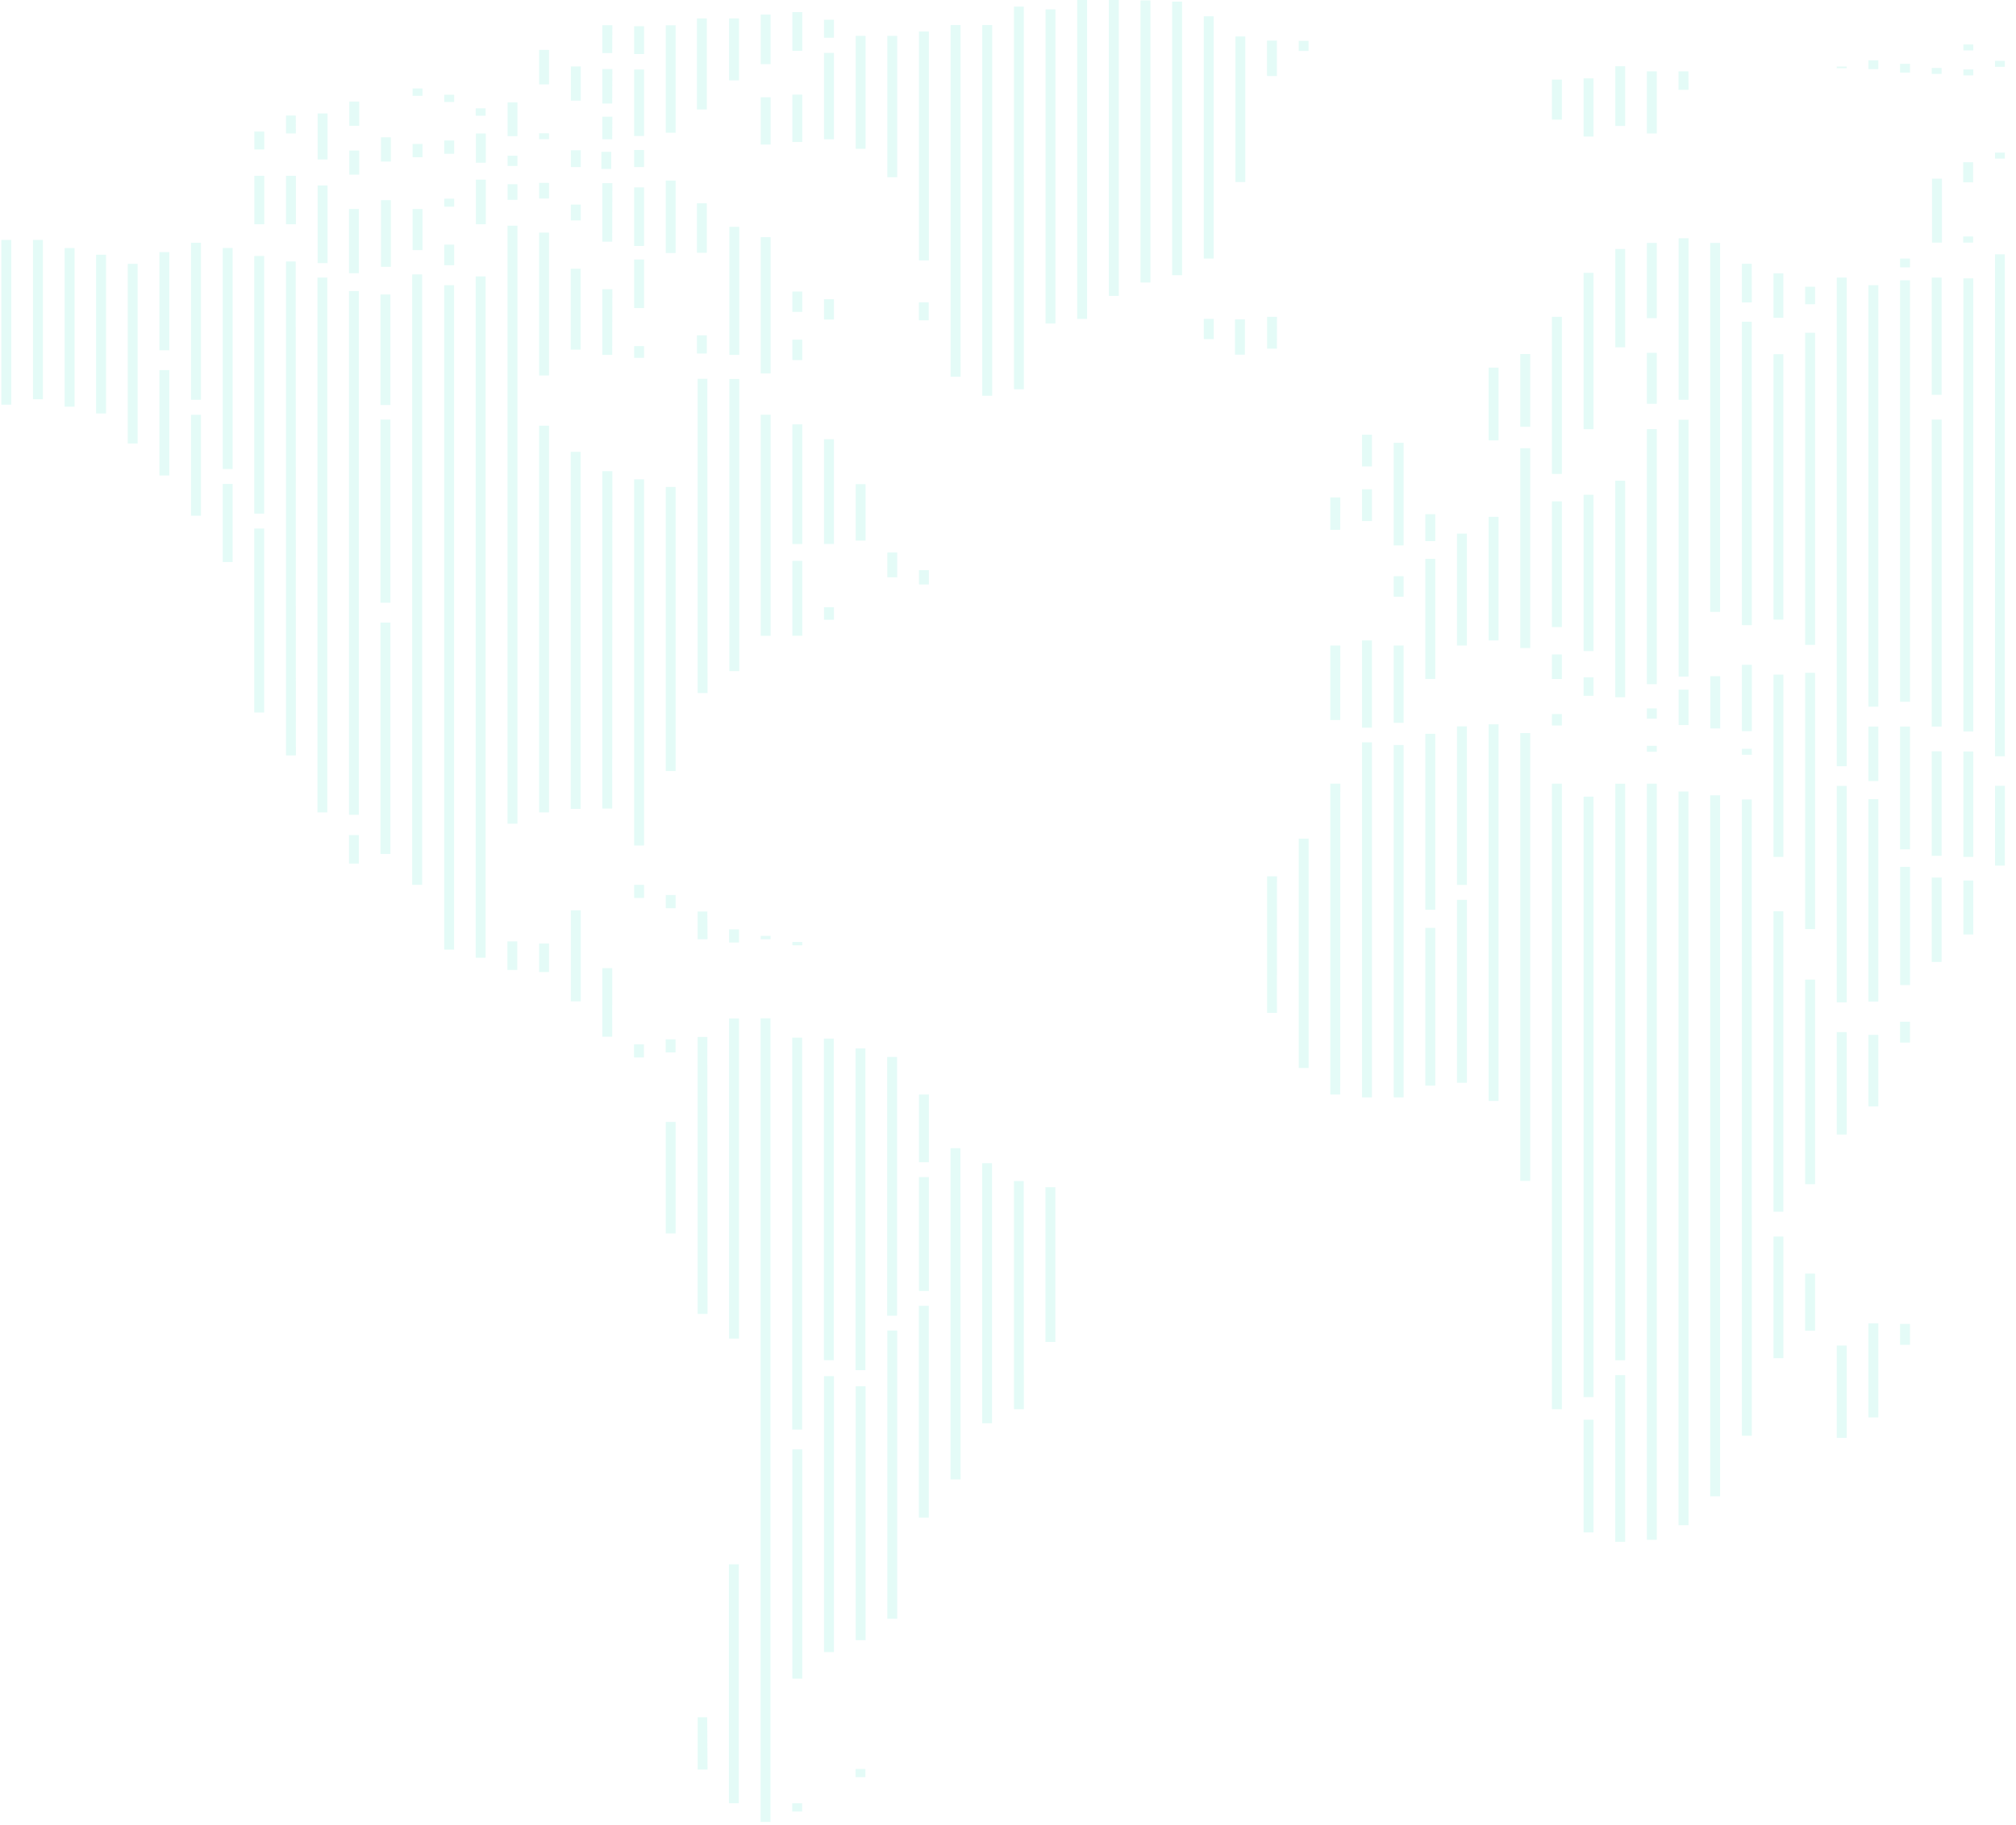 <svg width="390" height="353" viewBox="0 0 390 353" fill="none" xmlns="http://www.w3.org/2000/svg">
<path opacity="0.2" d="M424.594 209.587H422.677V204.109H424.594V209.587ZM418.467 149.128H416.557V204.728H418.467V149.128ZM430.713 169.235H428.796V182.948H430.713V169.235ZM510.341 254.762H508.394V294.835H510.304L510.341 254.762ZM516.468 250.766H514.551V293.132H516.468V250.766ZM522.587 249.94H520.67V295.72H522.587V249.94ZM528.67 258.132H526.753V303.041H528.67V258.132ZM369.489 140.546H367.572V164.295H369.489V140.546ZM375.608 145.331H373.699V165.548H375.608V145.331ZM381.735 145.368H379.818V165.769H381.735V145.368ZM387.855 152.004H385.945V167.443H387.847L387.855 152.004ZM393.981 152.188H392.064V167.406H393.981V152.188ZM400.101 156.796H398.169V168.999H400.086L400.101 156.796ZM406.221 167.332H404.311V177.935H406.221V167.332ZM412.347 154.879H410.43V188.663H412.347V154.879ZM424.594 173.142H422.677V187.822H424.594V173.142ZM436.84 165.482H434.923V177.935H436.84V165.482ZM363.369 140.546H361.452V151.082H363.369V140.546Z" fill="#1CDBBC" fill-opacity="0.6"/>
<path opacity="0.2" d="M20.507 79.99H18.59V49.273H20.507V79.99ZM26.626 51.043H24.717V85.785H26.626V51.043ZM118.463 55.946H116.524V68.65H118.434L118.463 55.946ZM124.59 50.195H122.673V59.596H124.59V50.195ZM124.59 66.947H122.673V69.225H124.59V66.947ZM118.463 35.419H116.524V46.752H118.434L118.463 35.419ZM124.59 36.245H122.673V47.578H124.59V36.245ZM136.741 39.32H134.824V48.905H136.741V39.32ZM136.741 64.86H134.824V68.392H136.741V64.86ZM136.837 73.273H134.957V134.064H136.874L136.837 73.273ZM130.71 34.933H128.793V48.942H130.71V34.933ZM130.71 4.887H128.793V25.68H130.71V4.887ZM136.741 3.56H134.824V21.175H136.741V3.56ZM142.956 3.56H141.039V15.549H142.956V3.56ZM149.076 2.823H147.166V12.408H149.076V2.823ZM155.203 2.344H153.286V9.835H155.203V2.344ZM161.322 3.818H159.405V7.298H161.322V3.818ZM234.801 61.675H232.884V65.59H234.801V61.675ZM240.832 61.771H238.915V68.613H240.824L240.832 61.771ZM253.159 162.229H251.25V206.593H253.159V162.229ZM247.04 169.513H245.123V195.938H247.025L247.04 169.513ZM247.04 61.284H245.123V67.448H247.025L247.04 61.284ZM118.25 29.366H116.34V32.684H118.25V29.366ZM124.59 29.02H122.673V32.315H124.59V29.02ZM118.463 22.568H116.524V26.94H118.434L118.463 22.568ZM118.463 13.352H116.524V20.032H118.434L118.463 13.352ZM118.463 4.88H116.524V10.262H118.434L118.463 4.88ZM124.59 5.072H122.673V10.454H124.59V5.072ZM124.59 13.433H122.673V26.314H124.59V13.433ZM118.463 91.145H116.524V156.404H118.434L118.463 91.145ZM124.59 92.716H122.673V163.556H124.59V92.716ZM130.71 94.19H128.793V149.149H130.71V94.19ZM130.71 217.025H128.793V238.592H130.71V217.025ZM136.837 200.583H134.957V254.164H136.874L136.837 200.583ZM142.956 197.008H141.039V258.941H142.956V197.008ZM130.71 173.141H128.793V175.685H130.71V173.141ZM142.956 179.777H141.039V182.32H142.956V179.777ZM149.076 181.045H147.166V181.686H149.076V181.045ZM155.203 182.217H153.286V182.859H155.203V182.217ZM136.837 176.319H134.957V181.686H136.874L136.837 176.319ZM124.59 171.158H122.673V173.701H124.59V171.158ZM259.286 96.218H257.347V102.492H259.264L259.286 96.218ZM259.286 124.869H257.347V139.291H259.264L259.286 124.869ZM265.406 94.64H263.489V100.789H265.406V94.64ZM265.406 84.082H263.489V90.231H265.406V84.082ZM271.533 85.659H269.616V105.508H271.533V85.659ZM271.533 111.465H269.616V115.425H271.533V111.465ZM375.609 169.749H373.699V186.081H375.609V169.749ZM381.736 170.332H379.819V180.765H381.736V170.332ZM455.207 211.798H453.29V216.568H455.207V211.798ZM461.326 218.353H459.409V225.128H461.326V218.353ZM461.326 207.544H459.409V210.006H461.326V207.544ZM467.475 225.416H465.558V233.6H467.475V225.416ZM522.573 225.917H520.656V232.465H522.573V225.917ZM528.7 227.569H526.783V235.539H528.671L528.7 227.569ZM467.475 216.642H465.558V218.95H467.475V216.642ZM473.595 235.642H471.678V237.95H473.595V235.642ZM473.595 186.383H471.678V199.854H473.595V186.383ZM479.714 237.117H477.797V239.417H479.707L479.714 237.117ZM485.812 239.609H483.895V240.686H485.812V239.609ZM516.439 225.394H514.522V226.47H516.439V225.394ZM510.327 229.818H508.395V230.887H510.305L510.327 229.818ZM510.327 218.714H508.41V222.017H510.327V218.714ZM369.504 167.692H367.587V190.549H369.504V167.692ZM338.877 51.021H336.975V58.504H338.892L338.877 51.021ZM259.286 151.589H257.347V211.724H259.264L259.286 151.589ZM265.406 143.597H263.489V212.27H265.406V143.597ZM271.533 144.128H269.616V212.27H271.533V144.128ZM344.996 52.879H343.087V61.476H344.996V52.879ZM351.123 55.467H349.206V58.858H351.123V55.467ZM369.489 50.011H367.572V51.714H369.489V50.011ZM369.489 12.349H367.572V14.052H369.489V12.349ZM363.37 11.671H361.453V13.374H363.37V11.671ZM375.609 13.145H373.699V14.303H375.609V13.145ZM381.736 8.603H379.819V9.754H381.736V8.603ZM381.736 13.425H379.819V14.576H381.736V13.425ZM387.848 11.774H385.938V12.931H387.848V11.774ZM387.848 29.521H385.938V30.678H387.848V29.521ZM393.975 10.661H392.058V11.818H393.975V10.661ZM393.975 28.356H392.058V29.514H393.975V28.356ZM400.094 25.797H398.17V27.582H400.087L400.094 25.797ZM357.243 12.88H355.326V13.197H357.243V12.88ZM375.675 34.564H373.758V46.936H375.675V34.564ZM381.699 45.742H379.782V46.936H381.699V45.742ZM381.699 31.372H379.782V35.264H381.699V31.372ZM344.996 68.517H343.087V119.863H344.996V68.517ZM344.996 176.267H343.087V234.396H344.996V176.267ZM351.123 130.149H349.206V179.718H351.123V130.149ZM351.123 64.366H349.206V124.751H351.123V64.366ZM351.123 189.487H349.206V229.073H351.123V189.487ZM357.243 199.654H355.326V219.473H357.243V199.654ZM357.243 260.283H355.326V278.133H357.243V260.283ZM363.37 255.999H361.453V274.189H363.37V255.999ZM363.37 200.185H361.453V214.017H363.37V200.185ZM369.489 256.103H367.572V260.143H369.489V256.103ZM369.489 197.642H367.572V201.675H369.489V197.642ZM357.243 53.697H355.326V148.22H357.243V53.697ZM363.37 55.172H361.453V136.711H363.37V55.172ZM369.489 54.221H367.572V135.752H369.489V54.221ZM436.841 33.451H434.924V85.954H436.841V33.451ZM442.96 30.214H441.043V107.978H442.96V30.214ZM449.08 29.381H447.17V104.151H449.08V29.381ZM461.326 27.235H459.409V71.592H461.326V27.235ZM467.475 23.593H465.558V66.799H467.475V23.593ZM522.551 44.555H520.634V126.167H522.551V44.555ZM528.671 45.543H526.754V119.45H528.671V45.543ZM534.79 37.285H532.873V110.145H534.79V37.285ZM540.91 41.384H538.993V80.978H540.902L540.91 41.384ZM547.036 42.638H545.12V82.201H547.036V42.638ZM553.156 44.333H551.239V80.978H553.156V44.333ZM559.283 46.685H557.366V83.123H559.283V46.685ZM553.156 30.627H551.239V32.153H553.156V30.627ZM547.036 30.627H545.12V32.153H547.036V30.627ZM534.79 29.985H532.873V31.512H534.79V29.985ZM540.91 31.379H539H540.91ZM540.91 101.556H538.993V108.855H540.902L540.91 101.556ZM540.91 38.295H539H540.91ZM455.273 11.707H453.356V18.454H455.273V11.707ZM461.326 15.357H459.409V21.093H461.326V15.357ZM449.08 13.145H447.17V17.009H449.08V13.145ZM467.475 18.255H465.558V20.599H467.475V18.255ZM32.753 71.592H30.836V91.978H32.753V71.592ZM38.873 80.24H36.956V99.764H38.873V80.24ZM45.007 93.615H43.09V108.722H45.007V93.615ZM51.104 102.234H49.188V137.831H51.104V102.234ZM277.652 179.496H275.735V210.006H277.652V179.496ZM283.772 174.063H281.862V209.453H283.772V174.063ZM357.243 152.032H355.326V193.896H357.243V152.032ZM363.37 154.583H361.453V193.741H363.37V154.583ZM375.609 53.697H373.699V76.377H375.609V53.697ZM430.714 36.127H428.797V85.011H430.714V36.127ZM455.207 29.366H453.29V105.11H455.207V29.366Z" fill="#1CDBBC" fill-opacity="0.6"/>
<path opacity="0.2" d="M32.754 67.759H30.837V48.766H32.754V67.759ZM38.874 46.952H36.957V77.336H38.874V46.952ZM45.008 47.962H43.091V90.726H45.008V47.962ZM51.106 49.518H49.189V99.36H51.106V49.518ZM57.203 50.572H55.33V146.135H57.24L57.203 50.572ZM63.322 53.698H61.406V157.15H63.322V53.698ZM69.42 56.308H67.51V157.614H69.42V56.308ZM75.525 56.965H73.608V78.347H75.525V56.965ZM143.009 43.877H141.092V68.651H143.009V43.877ZM143.009 73.311H141.092V129.818H143.009V73.311ZM149.077 80.227H147.167V122.99H149.077V80.227ZM155.204 108.488H153.287V122.976H155.204V108.488ZM155.204 82.085H153.287V105.243H155.204V82.085ZM155.204 56.389H153.287V60.334H155.204V56.389ZM155.204 65.694H153.287V69.654H155.204V65.694ZM161.323 57.871H159.406V61.809H161.323V57.871ZM149.077 45.876H147.167V72.234H149.077V45.876ZM161.323 84.953H159.406V105.229H161.323V84.953ZM167.45 93.653H165.533V104.573H167.45V93.653ZM161.323 117.461H159.406V119.886H161.323V117.461ZM173.57 106.866H171.653V111.673H173.57V106.866ZM179.689 110.287H177.78V113.059H179.689V110.287ZM155.204 18.308H153.287V27.465H155.204V18.308ZM149.077 18.816H147.167V27.966H149.077V18.816ZM75.613 38.724H73.696V51.612H75.613V38.724ZM69.42 40.427H67.51V52.858H69.42V40.427ZM63.367 35.878H61.45V50.897H63.367V35.878ZM57.24 34.005H55.33V43.376H57.24V34.005ZM51.12 34.005H49.203V43.376H51.12V34.005ZM51.12 25.445H49.203V28.91H51.12V25.445ZM57.218 22.348H55.33V25.813H57.24L57.218 22.348ZM63.367 21.942H61.45V30.842H63.367V21.942ZM69.486 19.642H67.569V24.331H69.486V19.642ZM69.486 29.116H67.569V33.791H69.486V29.116ZM75.613 26.565H73.696V31.255H75.613V26.565ZM136.808 332.187H134.958V342.31H136.875L136.808 332.187ZM155.174 348.828H153.257V350.413H155.174V348.828ZM167.421 342.192H165.504V343.777H167.421V342.192ZM142.928 302.598H141.011V348.82H142.928V302.598ZM149.055 196.979H147.138V352.44H149.055V196.979ZM155.174 200.725H153.257V276.535H155.174V200.725ZM161.294 200.909H159.384V263.123H161.294V200.909ZM167.421 202.811H165.504V265.04H167.421V202.811ZM173.54 204.456H171.623V254.504H173.54V204.456ZM69.42 161.529H67.51V167.052H69.42V161.529ZM277.653 99.47H275.736V104.676H277.653V99.47ZM265.407 123.883H263.49V140.767H265.407V123.883ZM271.534 124.871H269.617V139.823H271.534V124.871ZM277.653 108.097H275.736V131.344H277.653V108.097ZM283.773 103.223H281.863V124.871H283.773V103.223ZM289.9 71.114H287.983V85.189H289.9V71.114ZM296.019 68.481H294.102V82.556H296.019V68.481ZM289.9 99.972H287.983V123.883H289.9V99.972ZM296.019 86.7H294.102V125.365H296.019V86.7ZM302.146 96.978H300.229V121.309H302.146V96.978ZM302.146 126.589H300.229V131.352H302.146V126.589ZM534.799 229.553H532.882V242.257H534.799V229.553ZM540.925 231.493H538.994V241.21H540.911L540.925 231.493ZM547.045 237.17H545.128V245.007H547.045V237.17ZM553.164 234.073H551.255V236.174H553.164V234.073ZM559.291 232.466H557.374V233.601H559.291V232.466ZM565.411 238.866H563.501V241.21H565.411V238.866ZM571.538 244.145H569.621V246.209H571.538V244.145ZM498.067 170.768H496.15V173.658H498.067V170.768ZM498.067 151.288H496.15V161.942H498.067V151.288ZM308.266 131.02H306.349V134.61H308.266V131.02ZM302.146 138.127H300.229V140.339H302.146V138.127ZM302.146 61.285H300.229V91.684H302.146V61.285ZM308.266 95.71H306.349V125.94H308.266V95.71ZM308.266 52.784H306.349V83.014H308.266V52.784ZM314.385 48.161H312.476V67.184H314.385V48.161ZM302.146 15.395H300.229V23.137H302.146V15.395ZM308.266 15.152H306.349V26.418H308.266V15.152ZM314.385 12.815H312.476V24.354H314.385V12.815ZM320.512 13.803H318.595V25.828H320.512V13.803ZM326.632 13.803H324.715V17.364H326.654L326.632 13.803ZM277.653 141.947H275.736V175.981H277.653V141.947ZM283.773 140.509H281.863V171.188H283.773V140.509ZM289.9 140.111H287.983V212.957H289.9V140.111ZM296.019 141.799H294.102V228.44H296.019V141.799ZM302.146 151.591H300.229V272.597H302.146V151.591ZM400.103 45.138H398.171V48.825H400.088L400.103 45.138ZM406.222 37.846H404.313V59.545H406.222V37.846ZM412.349 44.74H410.432V52.261H412.349V44.74ZM418.469 43.767H416.559V51.302H418.469V43.767ZM375.61 81.163H373.7V140.546H375.61V81.163ZM381.737 53.838H379.82V141.504H381.737V53.838ZM400.103 54.952H398.171V152.033H400.088L400.103 54.952ZM406.222 61.787H404.313V95.533H406.222V61.787ZM412.349 60.069H410.432V86.914H412.349V60.069ZM455.208 111.813H453.291V187.755H455.208V111.813ZM485.82 111.813H483.903V174.314H485.82V111.813ZM491.94 109.896H490.023V170.768H491.94V109.896ZM534.799 249.158H532.882V308.755H534.799V249.158ZM540.918 252.801H538.994V308.674H540.903L540.918 252.801ZM547.045 266.286H545.128V308.674H547.045V266.286ZM553.164 273.836H551.247V299.347H553.164V273.836ZM565.411 46.487H563.494V75.98H565.411V46.487ZM571.53 49.835H569.621V77.041H571.53V49.835ZM571.53 81.805H569.621V97.664H571.53V81.805ZM565.411 88.993H563.494V104.845H565.411V88.993ZM577.657 49.835H575.74V81.805H577.657V49.835ZM583.777 50.572H581.86V80.728H583.777V50.572ZM589.904 48.537H587.987V80.404H589.904V48.537ZM596.023 49.149H594.106V75.478H596.023V49.149ZM602.143 50.624H600.233V72.868H602.143V50.624ZM608.299 53.219H606.382V65.171H608.299V53.219ZM614.419 57.164H612.502V63.726H614.419V57.164ZM620.546 60.157H618.621V68.172H620.538L620.546 60.157ZM626.665 71.261H624.748V72.787H626.665V71.261ZM608.299 45.721H606.382V47.247H608.299V45.721ZM620.546 79.29H618.621V80.817H620.538L620.546 79.29ZM632.792 97.664H630.875V98.32H632.792V97.664ZM632.792 79.725H630.875V80.382H632.792V79.725ZM639 93.985H637.054V94.641H638.971L639 93.985ZM626.665 100.746H624.748V101.402H626.665V100.746ZM614.419 101.955H612.502V102.611H614.419V101.955ZM608.299 103.164H606.382V103.835H608.299V103.164ZM602.187 102.287H600.277V102.943H602.187V102.287ZM589.933 99.249H588.016V99.905H589.933V99.249ZM547.045 315.376H545.128V321.916H547.045V315.376ZM540.918 315.376H538.994V317.713H540.903L540.918 315.376ZM75.525 120.432H73.608V165.194H75.525V120.432ZM179.697 227.703H177.78V249.726H179.697V227.703ZM308.266 154.112H306.349V270.253H308.266V154.112ZM314.385 151.598H312.476V263.13H314.385V151.598ZM387.849 49.193H385.939V146.289H387.849V49.193ZM393.976 50.329H392.059V146.083H393.976V50.329ZM418.469 53.698H416.559V77.336H418.469V53.698ZM424.596 42.742H422.679V71.593H424.596V42.742ZM442.961 113.745H441.045V175.007H442.961V113.745ZM449.081 110.869H447.171V182.69H449.081V110.869ZM461.327 79.268H459.41V194.288H461.327V79.268ZM467.454 73.517H465.537V200.732H467.476L467.454 73.517ZM473.574 115.662H471.657V178.215H473.574V115.662ZM479.693 109.911H477.798V182.69H479.708L479.693 109.911Z" fill="#1CDBBC" fill-opacity="0.6"/>
<path opacity="0.2" d="M-59.083 102.707H-61V102.014H-59.083V102.707ZM-52.964 102.707H-54.88V103.555H-52.964V102.707ZM-46.837 100.731H-48.754V102.419H-46.837V100.731ZM-40.717 99.522H-42.634V101.21H-40.717V99.522ZM-34.598 97.524H-36.507V99.212H-34.62L-34.598 97.524ZM-34.598 69.823H-36.507V70.936H-34.62L-34.598 69.823ZM-40.717 67.677H-42.634V68.791H-40.717V67.677ZM-28.471 70.627H-30.388V78.28H-28.471V70.627ZM-28.471 59.213H-30.388V65.414H-28.471V59.213ZM-28.471 52.577H-30.388V55.025H-28.471V52.577ZM-28.471 93.476H-30.388V96.543H-28.471V93.476ZM-22.351 47.674H-24.298V58.21H-22.381L-22.351 47.674ZM-22.351 68.769H-24.298V81.664H-22.381L-22.351 68.769ZM-22.351 61.211H-24.298V65.399H-22.381L-22.351 61.211ZM-22.351 89.966H-24.298V94.154H-22.381L-22.351 89.966ZM-16.224 86.324H-18.141V90.563H-16.224V86.324ZM-16.187 45.588H-18.104V82.35H-16.187V45.588ZM-10.068 45.676H-11.985V84.982H-10.068V45.676ZM-3.941 45.676H-5.865V80.683H-3.948L-3.941 45.676ZM2.179 46.413H0.262V78.28H2.179V46.413ZM8.298 46.413H6.381V77.233H8.298V46.413ZM14.425 47.991H12.508V78.678H14.425V47.991ZM81.659 53.086H79.742V171.158H81.659V53.086ZM87.844 55.173H85.935V183.7H87.844V55.173ZM106.203 44.99H104.286V72.639H106.203V44.99ZM112.323 51.987H110.406V67.641H112.323V51.987ZM179.667 58.483H177.757V61.963H179.667V58.483ZM161.323 10.234H159.406V26.941H161.323V10.234ZM167.45 6.938H165.533V28.777H167.45V6.938ZM173.569 6.938H171.652V34.277H173.569V6.938ZM179.689 6.098H177.779V50.373H179.689V6.098ZM185.816 4.844H183.899V72.868H185.831L185.816 4.844ZM191.935 4.844H190.018V76.555H191.935V4.844ZM198.062 1.276H196.153V75.294H198.07L198.062 1.276ZM204.182 1.806H202.265V62.583H204.182V1.806ZM210.301 0H208.392V61.683H210.301V0ZM216.428 0H214.511V57.237H216.428V0ZM222.555 0.088H220.638V54.649H222.555V0.088ZM228.675 0.31H226.758V53.241H228.675V0.31ZM247.026 7.852H245.109V14.702H247.026V7.852ZM253.145 7.904H251.236V9.85H253.145V7.904ZM234.787 3.156H232.87V50.011H234.787V3.156ZM240.906 7.049H238.997V35.214H240.906V7.049ZM112.345 39.571H110.428V42.639H112.345V39.571ZM106.203 35.369H104.286V38.399H106.203V35.369ZM106.203 25.784H104.286V26.927H106.203V25.784ZM112.352 29.072H110.435V32.316H112.352V29.072ZM112.352 12.851H110.435V19.465H112.352V12.851ZM106.203 9.651H104.286V16.331H106.203V9.651ZM100.098 35.627H98.189V38.657H100.098V35.627ZM100.098 30.119H98.189V32.102H100.098V30.119ZM100.098 19.797H98.189V26.337H100.098V19.797ZM93.979 34.749H92.062V43.376H93.979V34.749ZM93.979 25.82H92.062V31.483H93.979V25.82ZM87.852 38.428H85.942V39.984H87.852V38.428ZM87.852 47.32H85.942V51.309H87.852V47.32ZM81.732 40.426H79.815V48.382H81.732V40.426ZM81.732 27.841H79.815V30.421H81.732V27.841ZM87.852 27.17H85.942V29.743H87.852V27.17ZM87.852 18.322H85.942V19.73H87.852V18.322ZM81.732 17.105H79.815V18.529H81.732V17.105ZM93.942 20.954H92.032V22.377H93.942V20.954ZM93.942 53.462H92.025V185.27H93.942V53.462ZM100.098 43.663H98.181V159.339H100.098V43.663ZM106.203 82.35H104.286V157.15H106.203V82.35ZM112.323 87.4H110.406V156.471H112.323V87.4ZM179.674 252.594H177.757V293.559H179.674V252.594ZM185.794 222.106H183.877V286.178H185.831L185.794 222.106ZM191.913 225.004H190.004V275.318H191.913V225.004ZM198.04 228.462H196.153V272.597H198.07L198.04 228.462ZM204.16 229.649H202.243V259.584H204.16V229.649ZM130.689 201.041H128.772V203.585H130.689V201.041ZM124.569 202.015H122.652V204.558H124.569V202.015ZM118.442 187.269H116.525V200.54H118.435L118.442 187.269ZM112.345 176.091H110.428V193.705H112.345V176.091ZM106.203 182.506H104.286V188.035H106.203V182.506ZM100.076 182.1H98.159V187.63H100.076V182.1ZM479.671 220.27H477.798V228.44H479.708L479.671 220.27ZM485.798 214.689H483.881V229.981H485.798V214.689ZM491.917 209.594H490V224.886H491.917V209.594ZM491.917 241.866H490V242.943H491.917V241.866ZM498.044 241.947H496.127V243.016H498.044V241.947ZM504.201 244.808H502.284V245.877H504.201V244.808ZM504.164 225.734H502.276V226.803H504.186L504.164 225.734ZM504.164 220.573H502.276V221.649H504.186L504.164 220.573ZM497.978 221.111H496.061V222.187H497.978V221.111ZM504.164 195.6H502.247V208.872H504.164V195.6ZM498.044 182.55H496.127V196.013H498.044V182.55ZM498.044 139.174H496.127V142.064H498.044V139.174ZM491.917 203.652H490V204.109H491.917V203.652ZM498.044 225.889H496.127V229.192H498.044V225.889ZM314.385 92.982H312.475V134.883H314.385V92.982ZM320.512 46.989H318.595V61.543H320.512V46.989ZM320.512 82.999H318.595V132.347H320.512V82.999ZM320.512 137.029H318.595V139.019H320.512V137.029ZM320.512 144.269H318.595V145.426H320.512V144.269ZM338.878 144.844H336.975V146.002H338.892L338.878 144.844ZM320.512 68.245H318.595V78.11H320.512V68.245ZM326.653 46.082H324.736V77.336H326.653V46.082ZM326.653 81.192H324.736V130.872H326.653V81.192ZM326.653 133.401H324.736V140.251H326.653V133.401ZM332.78 130.806H330.863V140.907H332.78V130.806ZM338.9 128.594H336.975V141.438H338.892L338.9 128.594ZM332.758 46.989H330.841V118.367H332.758V46.989ZM338.878 62.229H336.975V120.926H338.892L338.878 62.229ZM308.265 274.625H306.348V296.427H308.265V274.625ZM314.385 265.998H312.475V298.255H314.385V265.998ZM320.512 151.59H318.595V297.857H320.512V151.59ZM326.631 153.109H324.714V295.033H326.653L326.631 153.109ZM332.758 153.846H330.841V289.437H332.758V153.846ZM338.878 154.643H336.975V277.736H338.892L338.878 154.643ZM344.997 130.503H343.088V165.769H344.997V130.503ZM351.124 246.364H349.207V257.423H351.124V246.364ZM424.595 77.336H422.678V169.271H424.595V77.336ZM473.573 40.987H471.656V109.896H473.573V40.987ZM479.693 36.113H477.798V102.235H479.708L479.693 36.113ZM498.066 40.257H496.149V133.062H498.066V40.257ZM504.186 36.622H502.269V133.652H504.186V36.622ZM510.305 41.592H508.396V146.119H510.305V41.592ZM516.432 47.062H514.515V126.824H516.432V47.062ZM485.82 271.941H483.903V283.318H485.82V271.941ZM491.939 267.65H490.022V300.512H491.939V267.65ZM498.066 265.298H496.149V298.233H498.066V265.298ZM504.186 259.193H502.269V298.233H504.186V259.193ZM583.813 324.813H581.896V332.068H583.813V324.813ZM589.94 319.416H588.023V325.875H589.94V319.416ZM596.06 302.664H594.143V311.512H596.06V302.664ZM596.06 316.887H594.143V319.799H596.06V316.887ZM602.179 308.666H600.27V313.643H602.179V308.666ZM540.984 123.388H538.993V125.726H540.903L540.984 123.388ZM534.865 125.726H532.948V144.527H534.865V125.726ZM528.671 140.081H526.754V146.119H528.671V140.081ZM522.544 144.505H520.627V148.811H522.544V144.505ZM516.425 147.955H514.508V153.529H516.425V147.955ZM547.037 120.926H545.12V122.098H547.037V120.926ZM553.157 116.996H551.24V118.168H553.157V116.996ZM473.529 26.587H471.612V38.473H473.529V26.587ZM479.649 26.307H477.798V33.916H479.708L479.649 26.307ZM485.82 29.367H483.903V32.316H485.82V29.367ZM75.524 81.163H73.607V116.598H75.524V81.163ZM155.203 280.368H153.287V324.717H155.203V280.368ZM161.323 266.197H159.413V319.586H161.323V266.197ZM167.45 268.166H165.533V317.271H167.45V268.166ZM173.569 257.379H171.652V313.134H173.569V257.379ZM179.696 211.725H177.779V224.82H179.696V211.725ZM344.997 239.19H343.088V262.725H344.997V239.19ZM430.715 89.826H428.798V164.486H430.715V89.826ZM406.222 101.313H404.312V161.647H406.222V101.313ZM412.349 93.653H410.432V151.118H412.349V93.653ZM418.468 82.158H416.559V146.304H418.468V82.158ZM436.842 91.743H434.925V161.655H436.842V91.743ZM485.82 36.873H483.903V105.155H485.82V36.873ZM491.939 36.873H490.022V104.196H491.939V36.873Z" fill="#1CDBBC" fill-opacity="0.6"/>
</svg>
